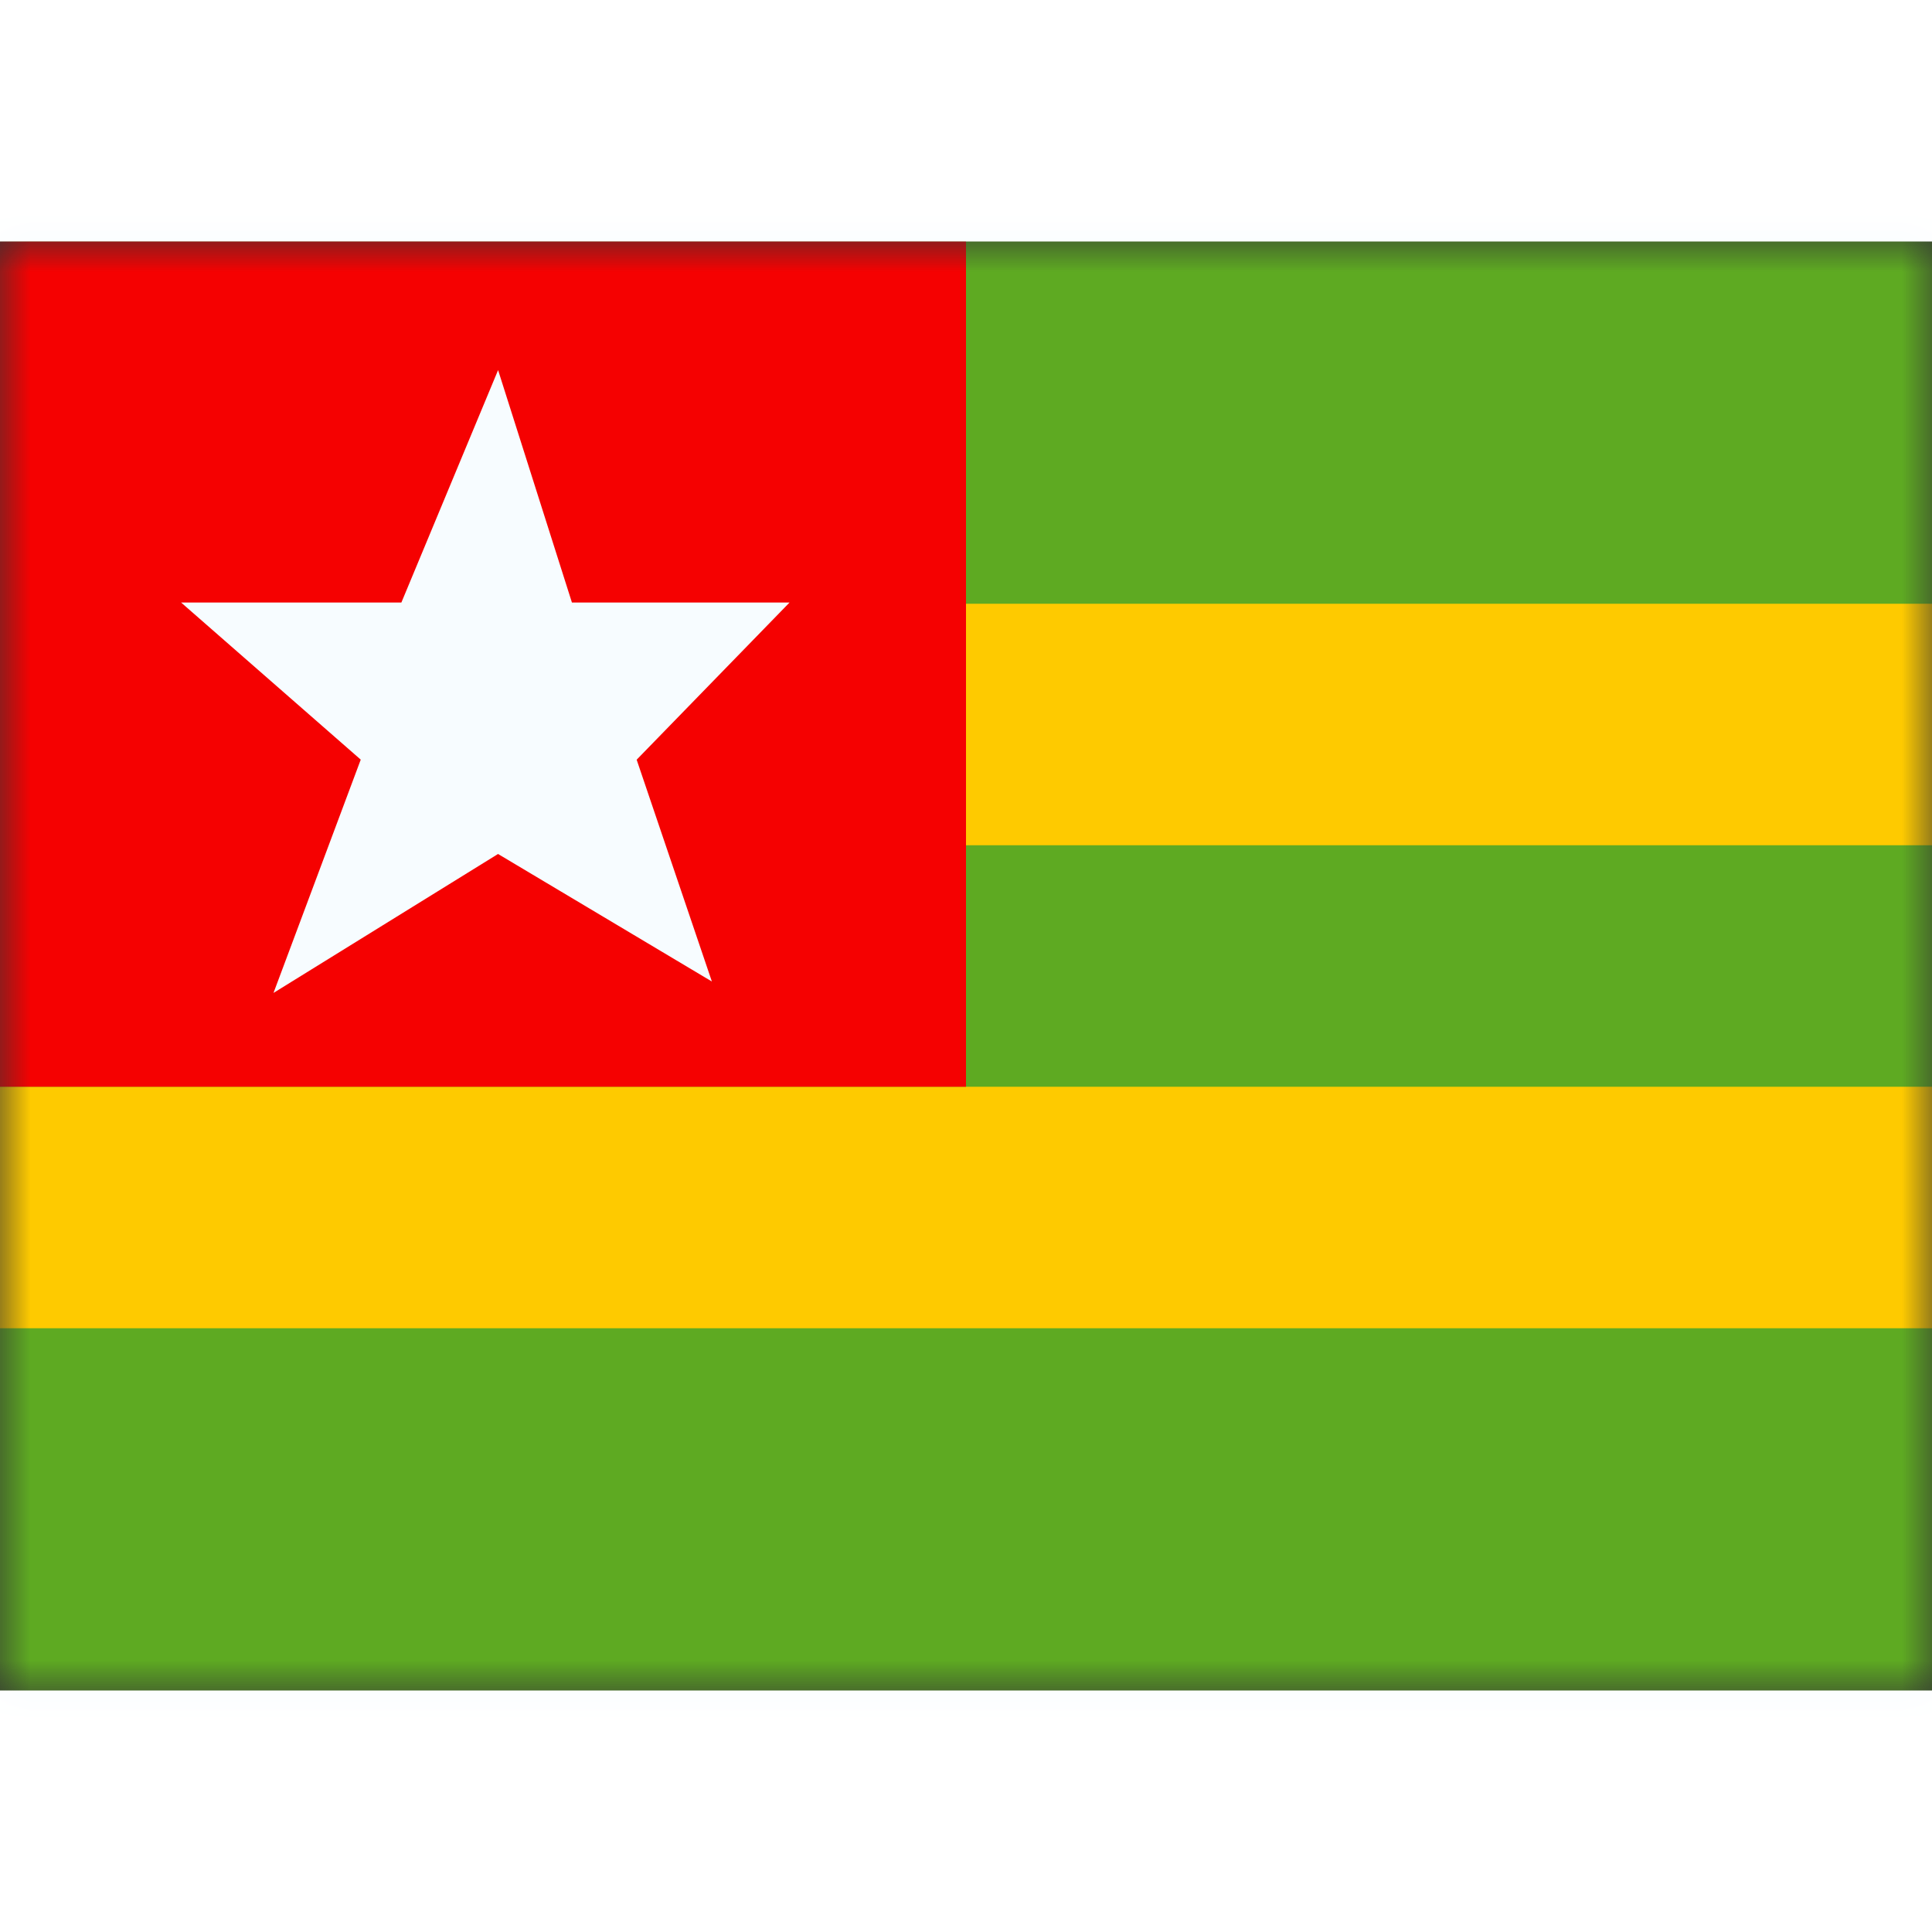 <svg fill="none" xmlns="http://www.w3.org/2000/svg" viewBox="0 0 32 24" height="1em" width="1em">
  <rect x="0" y="0" width="32" height="24" fill="#333333" stroke="none"/>
  <mask id="a" maskUnits="userSpaceOnUse" x="0" y="0" width="32" height="24">
    <path fill="#fff" d="M0 0h32v24H0z"/>
  </mask>
  <g mask="url(#a)">
    <path d="M0-1h-1v26h34V-1H0z" fill="#5EAA22" stroke="#F7FCFF" stroke-width="2"/>
    <path fill-rule="evenodd" clip-rule="evenodd" d="M0 6v4h32V6H0zm0 8v4h32v-4H0z" fill="#FECA00"/>
    <path fill="#F50101" d="M0 0h16v14H0z"/>
    <path fill-rule="evenodd" clip-rule="evenodd" d="M8.25 10.144l-3.72 2.302 1.445-3.864L3 5.98h3.648L8.25 2.13l1.223 3.85h3.604l-2.532 2.603 1.246 3.674-3.541-2.112z" fill="#F7FCFF"/>
  </g>
</svg>
